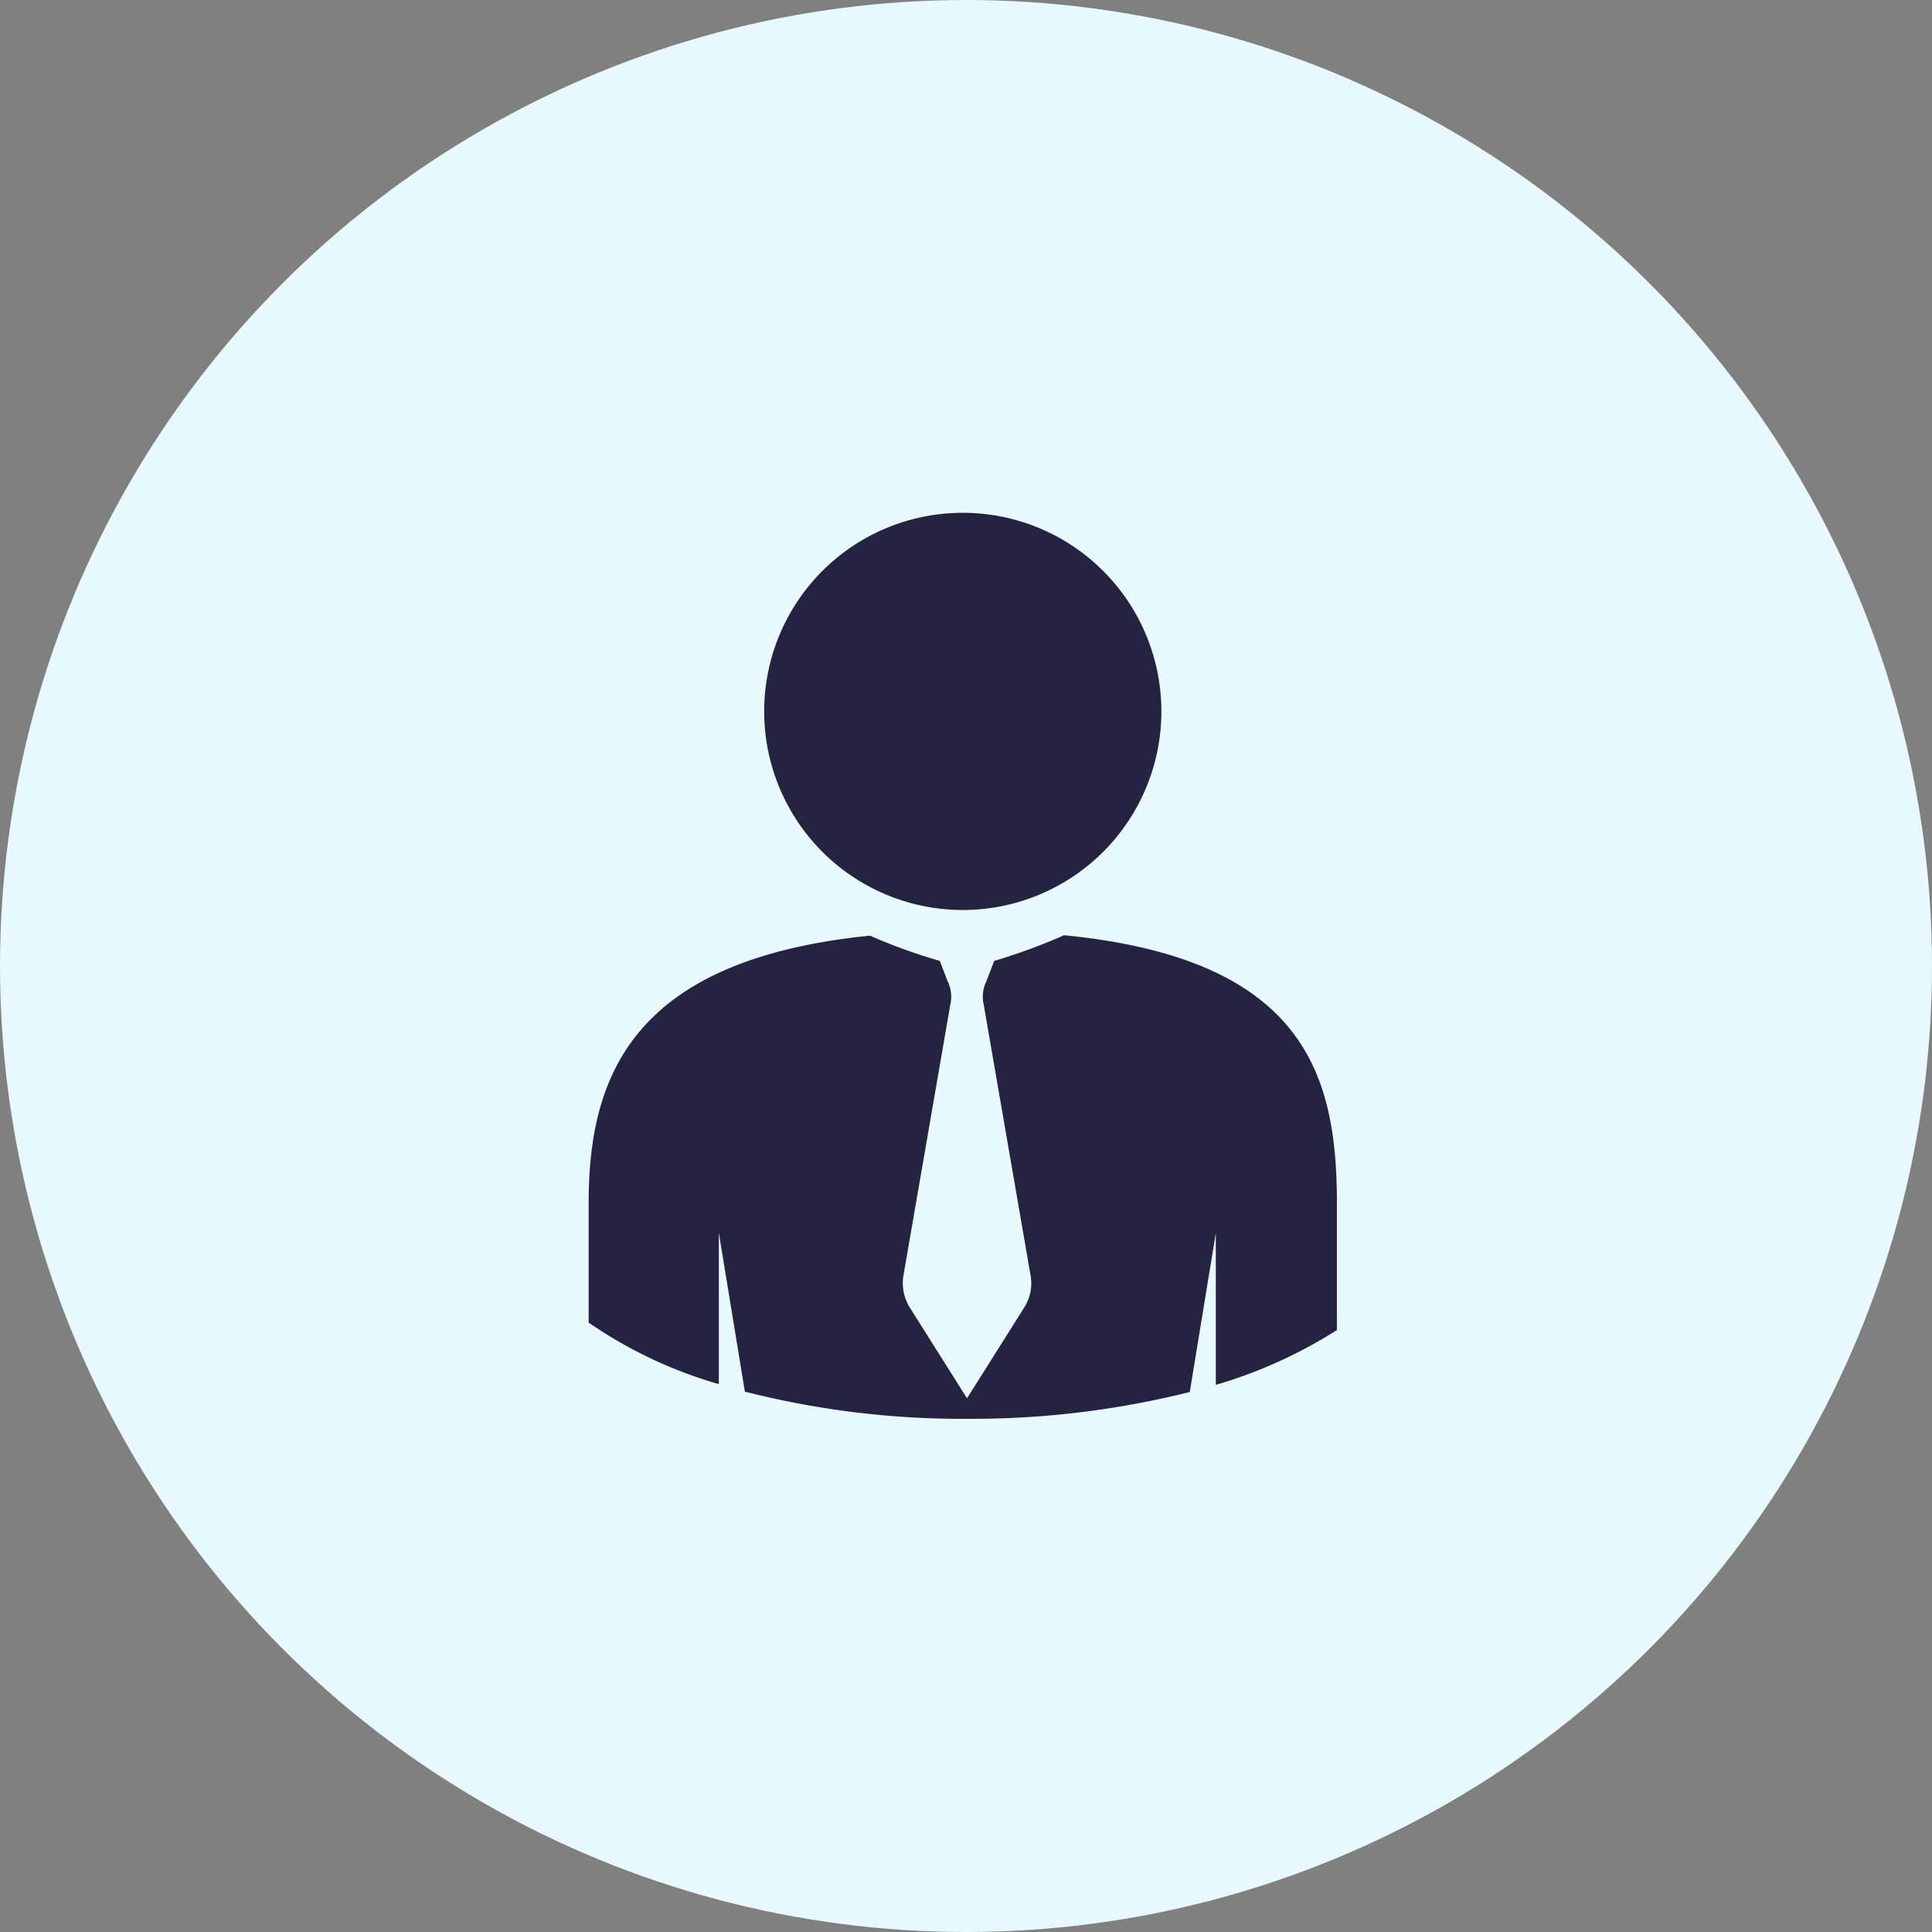 <svg xmlns="http://www.w3.org/2000/svg" width="96" height="96" viewBox="0 0 96 96"><rect x="0" y="0" width="96" height="96" fill="#808080" stroke="none"/><g transform="translate(-544 -1203)"><circle cx="48" cy="48" r="48" transform="translate(544 1203)" fill="#e7f9fd"/><g transform="translate(-863 -4851)"><rect width="48" height="48" transform="translate(1431 6078)" fill="none"/><path d="M8.722,9.858A9.868,9.868,0,1,1,18.6,19.717,9.87,9.87,0,0,1,8.722,9.858Zm14.9,11.113a28.746,28.746,0,0,1-3.469,1.274l-.392,1.019a1.7,1.7,0,0,0-.137,1.117l2.332,13.484a2.23,2.23,0,0,1-.314,1.607L18.8,43.981l-2.842-4.508a2.29,2.29,0,0,1-.314-1.607l2.332-13.484a1.7,1.7,0,0,0-.137-1.117l-.392-1.019a27.491,27.491,0,0,1-3.469-1.254C2.156,22.186,0,27.988,0,34.279v5.939a22.073,22.073,0,0,0,6.468,3.057V35.749l1.294,7.9A43.71,43.71,0,0,0,18.835,45a44.444,44.444,0,0,0,11.034-1.333l1.294-7.9v7.546A23.522,23.522,0,0,0,37.18,40.59V34.3C37.18,27.988,35.651,22.147,23.617,20.971Z" transform="translate(1436.25 6079.5)" fill="#242342"/></g></g></svg>